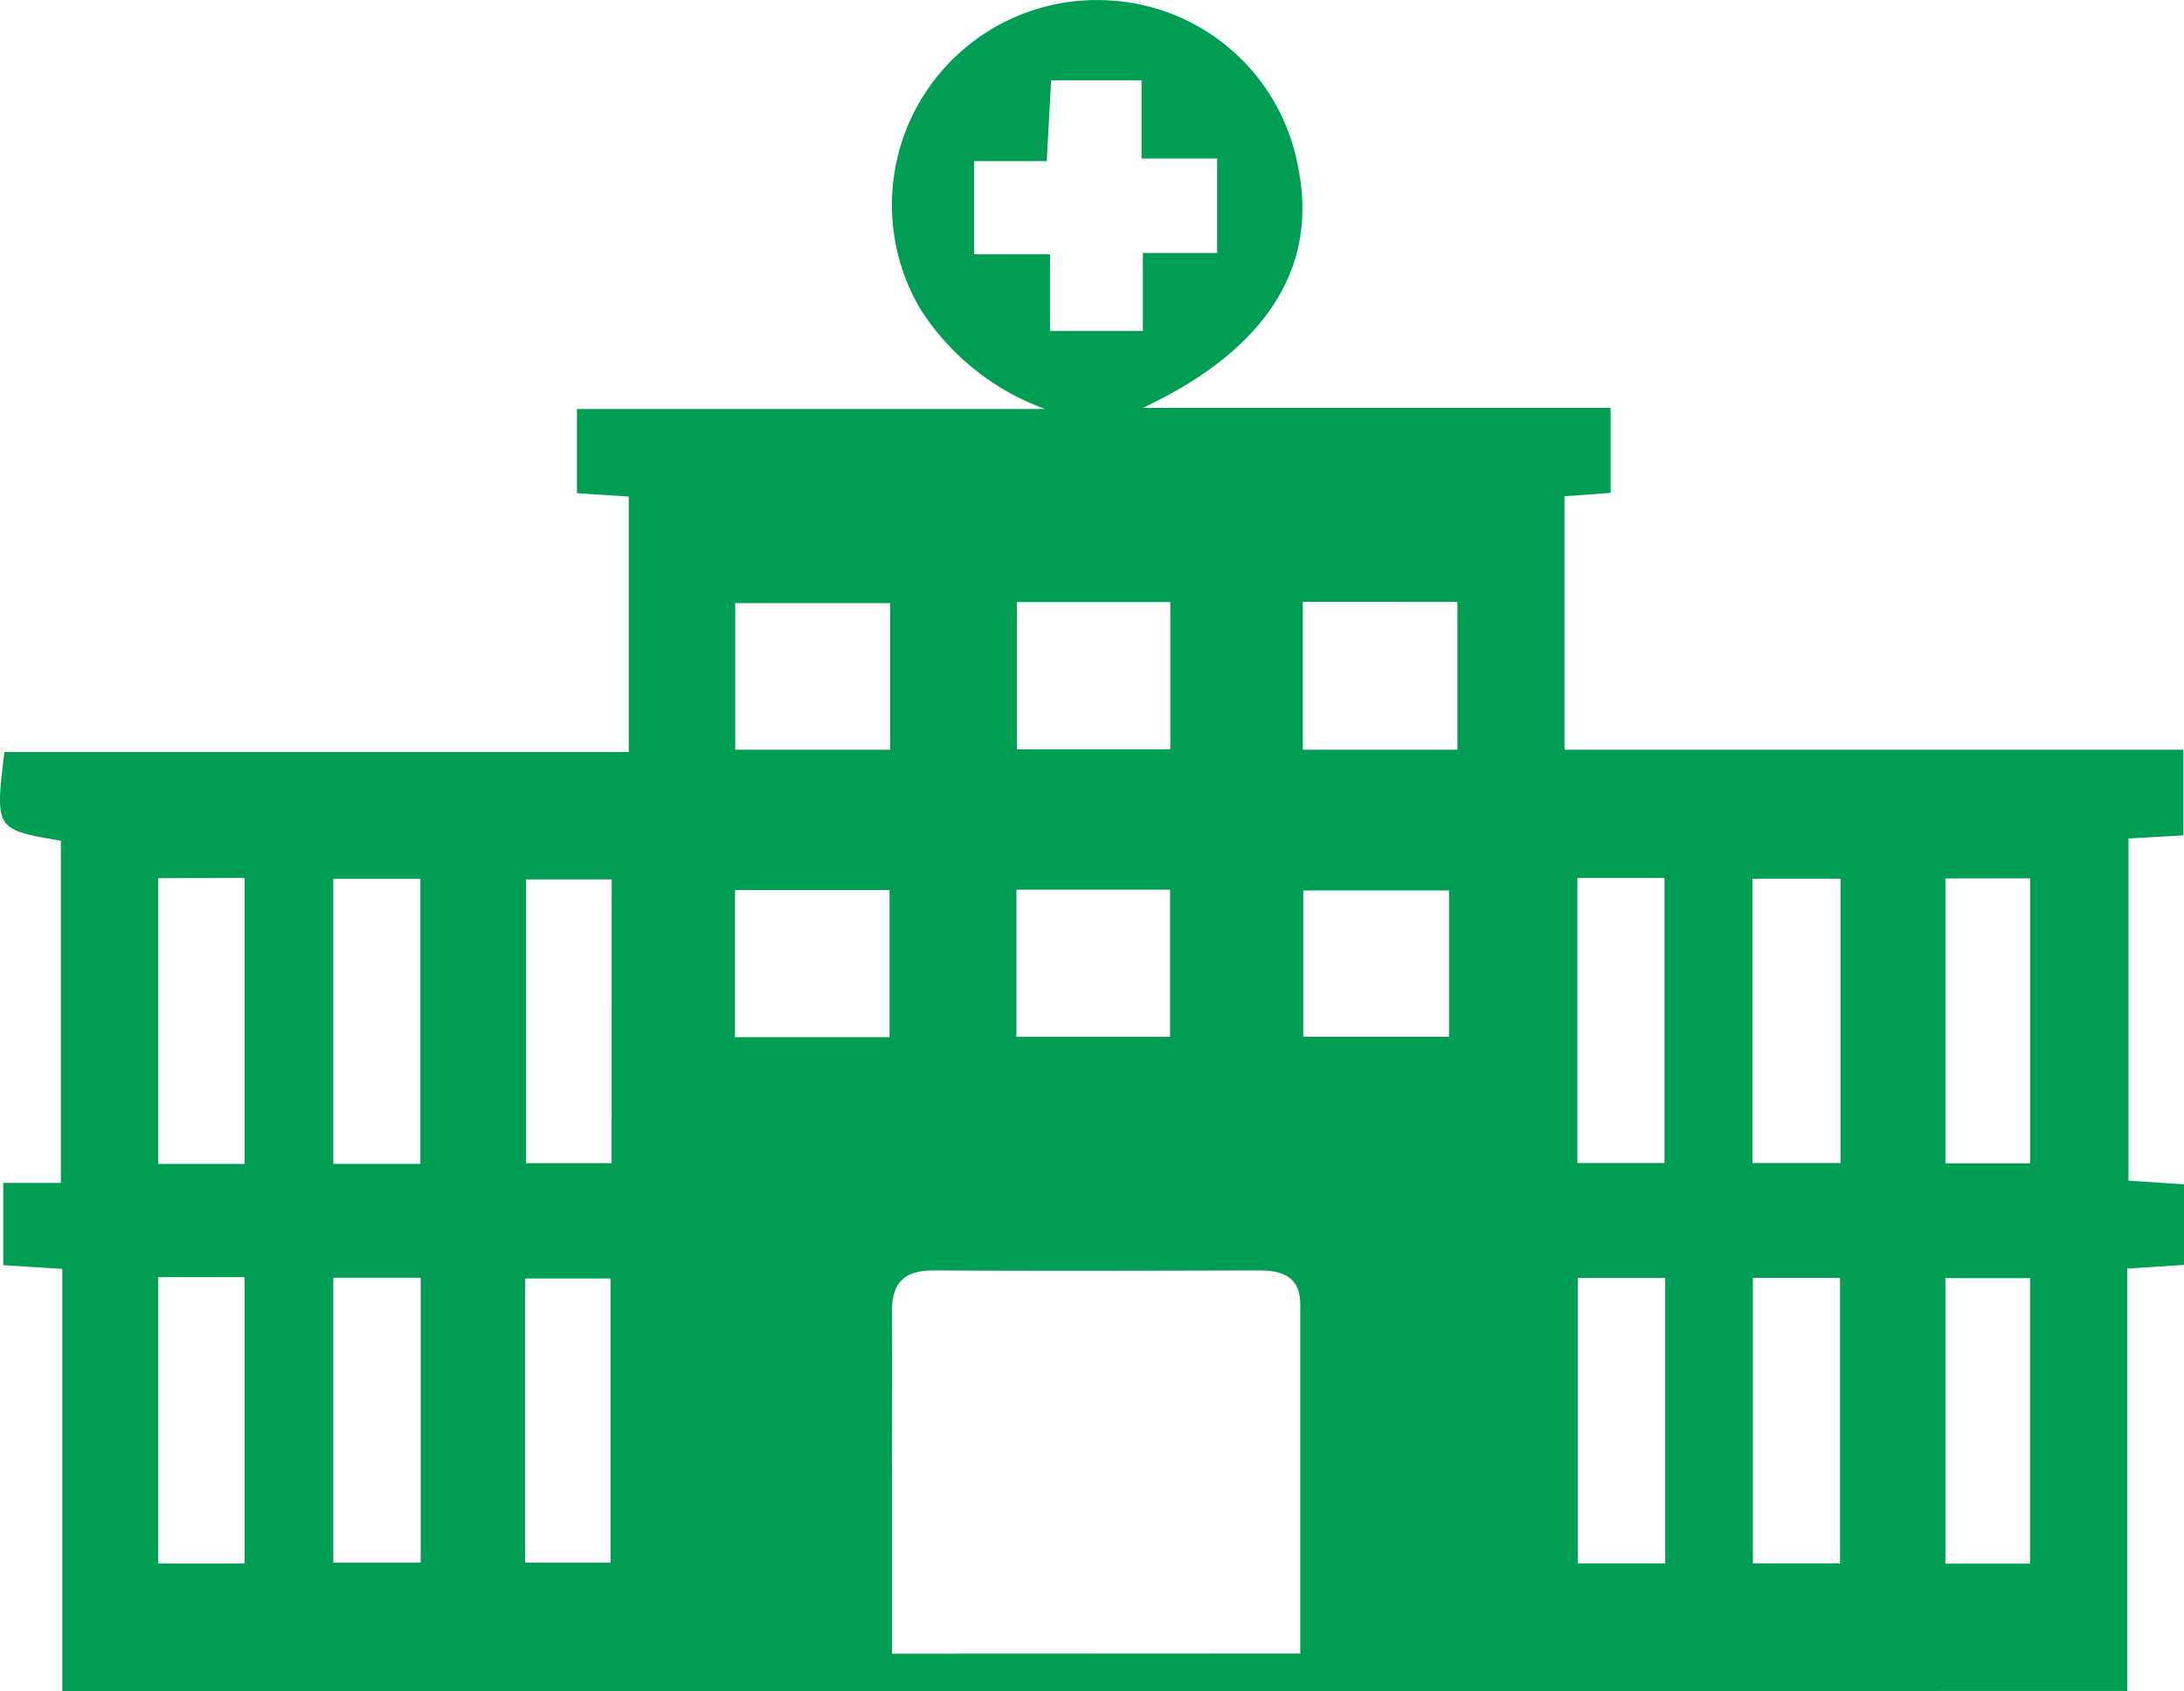 <svg xmlns="http://www.w3.org/2000/svg" width="45.124" height="34.948" viewBox="0 0 45.124 34.948">
  <g id="clinic-hos" transform="translate(-42.931 -73.508)">
    <g id="Group_88" data-name="Group 88">
      <path id="Path_190" data-name="Path 190" d="M44.218,108.456V99.729c-.433-.026-.81-.051-1.22-.077v-1.7h1.191v-7.07c-1.36-.233-1.36-.233-1.167-1.833h12.9V83.77L54.851,83.7v-1.74h9.672a5.151,5.151,0,0,1-2.566-2.049,4.233,4.233,0,0,1,3.767-6.4,4.2,4.2,0,0,1,4.027,3.449c.423,2.069-.654,3.779-3.21,4.977h9.667v1.757l-.953.069V89H88.043v1.77l-1.136.066v7.07l1.148.075v1.666l-1.174.077v8.727Zm25.578-.778c0-2.438,0-4.824,0-7.212,0-.573-.366-.707-.862-.705-2.24.006-4.478.012-6.717,0-.606,0-.862.257-.857.853.01,1.205,0,2.41,0,3.616,0,1.138,0,2.276,0,3.452ZM64.648,75.167c-.03.567-.059,1.1-.09,1.67h-1.5v1.926h1.567v1.583h1.919V78.735h1.535V76.784H66.517V75.167Zm14.5,24.748v5.9h1.8v-5.9ZM51.617,97.559v-5.89h-1.8v5.89Zm23.914,2.357v5.9h1.805v-5.9Zm-.01-8.265v5.89h1.8v-5.89Zm5.437.016h-1.82v5.874h1.82ZM49.817,99.912V105.8h1.806V99.912ZM46.2,99.9v5.918h1.785V99.9Zm0-8.246V97.56h1.785V91.651Zm36.925.007v5.887h1.752V91.658ZM53.782,105.8h1.764V99.928H53.782Zm1.787-14.12H53.8v5.864h1.767ZM84.874,105.82v-5.9H83.125v5.9ZM61.31,91.9H58.117v3.041H61.31Zm2.63-5.951v3.044h3.171V85.949Zm-2.618.023h-3.2V89h3.2Zm2.609,8.962h3.175V91.893H63.931Zm5.917-8.988V89h3.195V85.946Zm3.022,5.963H69.858v3.024H72.87Z" fill="#009e54" fill-rule="evenodd"/>
    </g>
  </g>
</svg>
